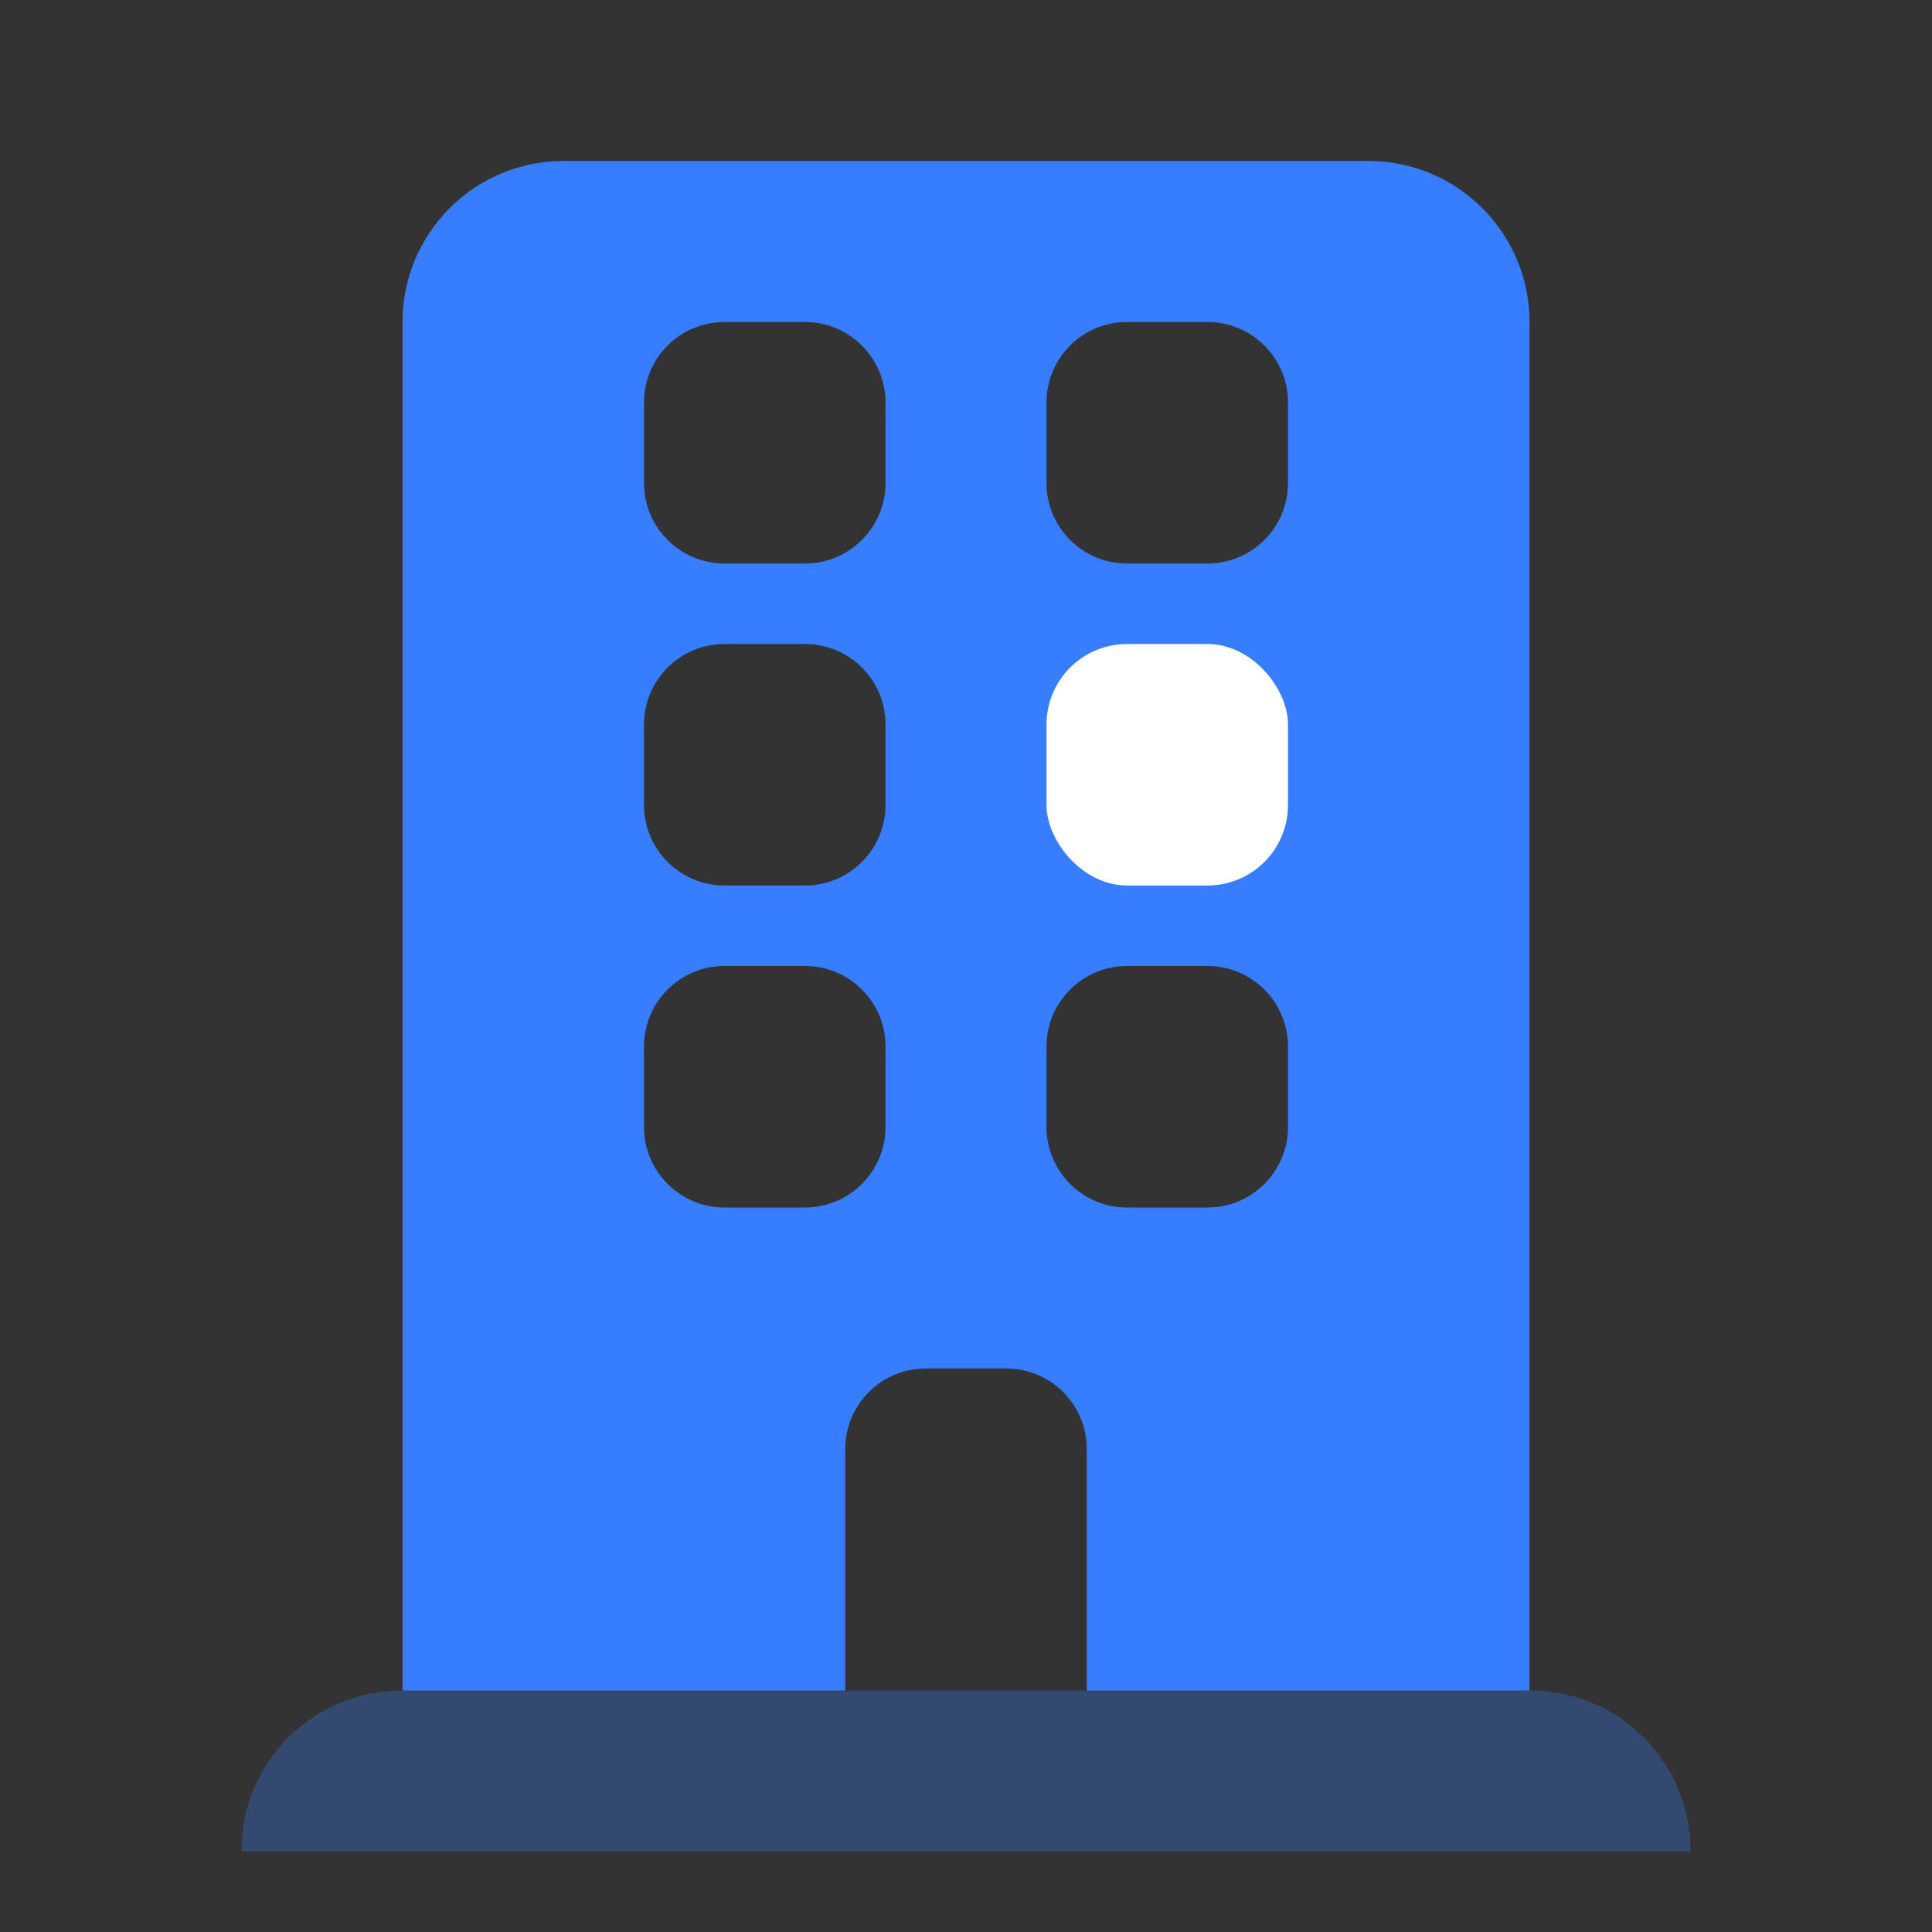 <svg width="24" height="24" viewBox="0 0 24 24" fill="none" xmlns="http://www.w3.org/2000/svg">
<rect x="0" y="0" width="24" height="24" fill="#333333" stroke="none"/>
<path fill-rule="evenodd" clip-rule="evenodd" d="M5 4C5 2.895 5.895 2 7 2H17C18.105 2 19 2.895 19 4V21H13.5V18C13.5 17.448 13.052 17 12.5 17H11.5C10.948 17 10.5 17.448 10.5 18V21H5V4ZM8 5C8 4.448 8.448 4 9 4H10C10.552 4 11 4.448 11 5V6C11 6.552 10.552 7 10 7H9C8.448 7 8 6.552 8 6V5ZM14 4C13.448 4 13 4.448 13 5V6C13 6.552 13.448 7 14 7H15C15.552 7 16 6.552 16 6V5C16 4.448 15.552 4 15 4H14ZM8 9C8 8.448 8.448 8 9 8H10C10.552 8 11 8.448 11 9V10C11 10.552 10.552 11 10 11H9C8.448 11 8 10.552 8 10V9ZM9 12C8.448 12 8 12.448 8 13V14C8 14.552 8.448 15 9 15H10C10.552 15 11 14.552 11 14V13C11 12.448 10.552 12 10 12H9ZM13 13C13 12.448 13.448 12 14 12H15C15.552 12 16 12.448 16 13V14C16 14.552 15.552 15 15 15H14C13.448 15 13 14.552 13 14V13Z" fill="#377DFF"/>
<rect x="13" y="8" width="3" height="3" rx="1" fill="white"/>
<path opacity="0.3" d="M3 22.988C3 21.89 3.89 21 4.988 21H19.012C20.11 21 21 21.89 21 22.988C21 22.995 20.995 23 20.988 23H3.012C3.005 23 3 22.995 3 22.988Z" fill="#377DFF"/>
</svg>
